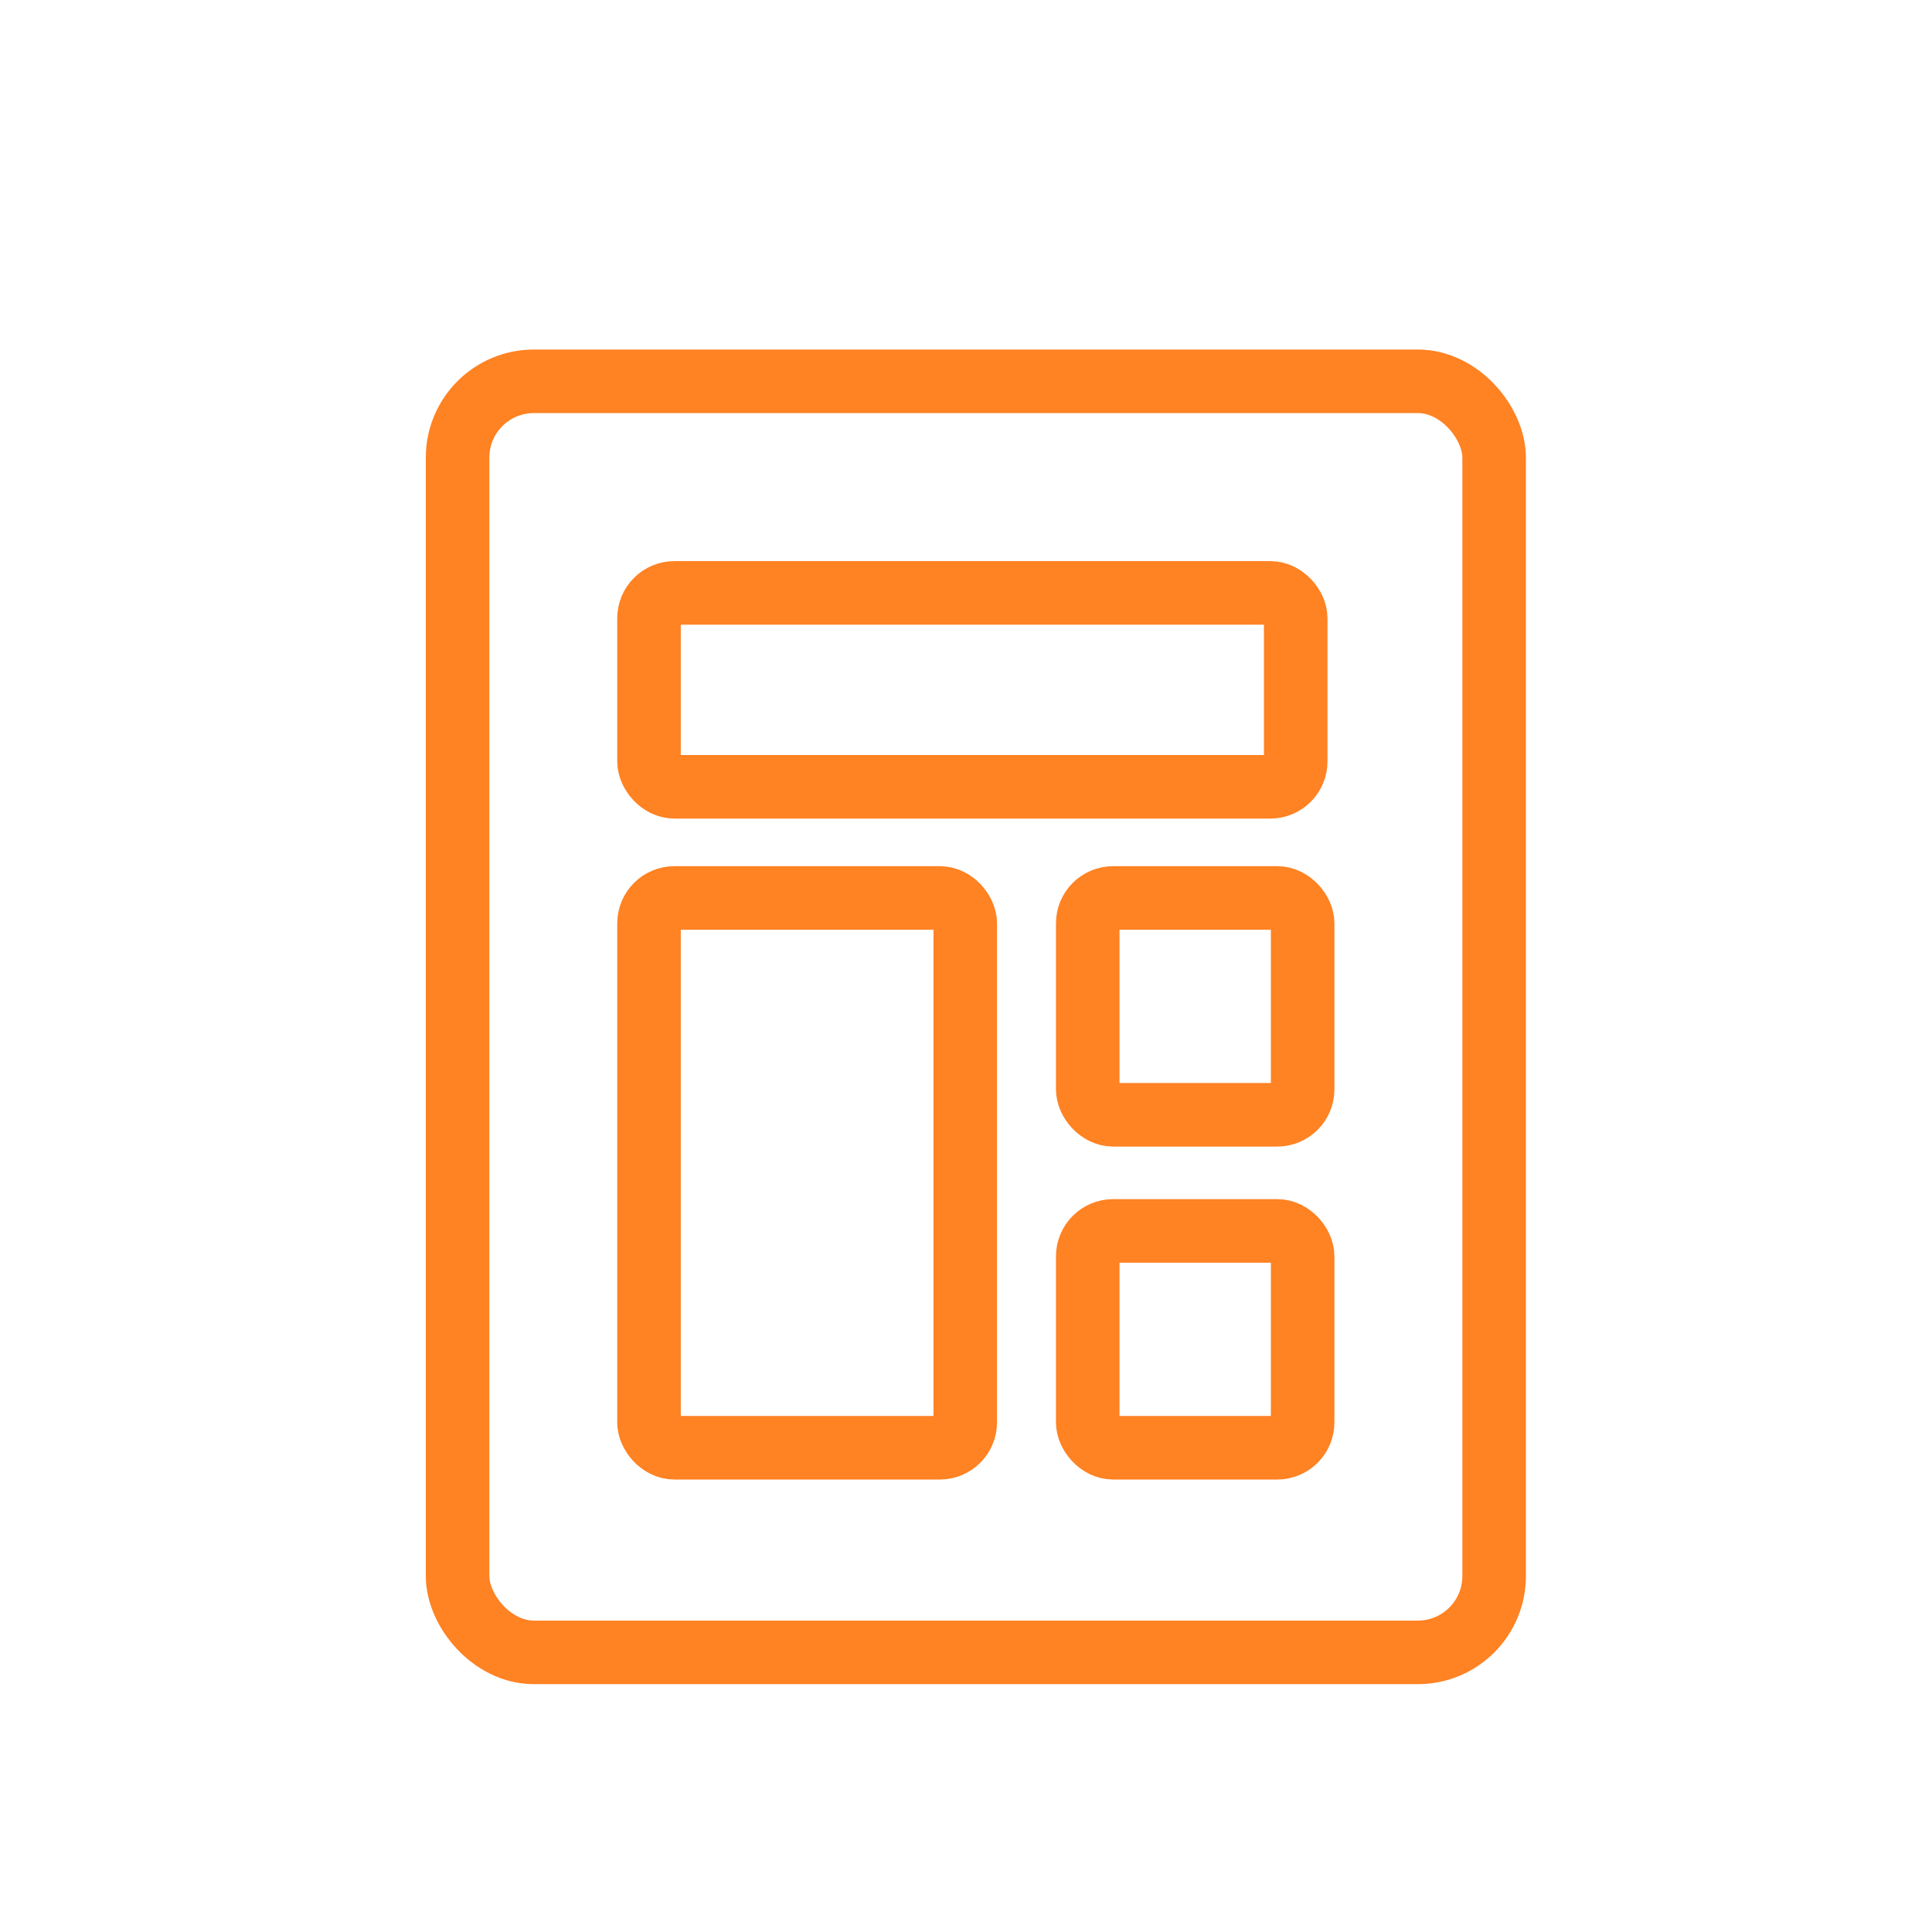<svg xmlns="http://www.w3.org/2000/svg" width="76" height="76" viewBox="0 0 76 76">
  <defs>
    <style>
      .cls-1 {
        fill: #fff;
        opacity: 0;
      }

      .cls-2, .cls-3, .cls-4 {
        fill: none;
      }

      .cls-3, .cls-4 {
        stroke: #ff8223;
        stroke-miterlimit: 10;
        stroke-width: 2.5px;
      }

      .cls-4 {
        stroke-linecap: round;
      }

      .cls-5, .cls-6 {
        stroke: none;
      }

      .cls-6 {
        fill: #707070;
      }
    </style>
  </defs>
  <g id="Group_114894" data-name="Group 114894" transform="translate(-41 -26)">
    <g id="Path_100930" data-name="Path 100930" class="cls-1" transform="translate(40 26)">
      <path class="cls-5" d="M 76.5 75.5 L 1.5 75.5 L 1.5 0.5 L 76.5 0.5 L 76.5 75.5 Z"/>
      <path class="cls-6" d="M 2 1 L 2 75 L 76 75 L 76 1 L 2 1 M 1 0 L 77 0 L 77 76 L 1 76 L 1 0 Z"/>
    </g>
    <g id="Group_114513" data-name="Group 114513" transform="translate(-145 -648.472)">
      <rect id="Rectangle_34396" data-name="Rectangle 34396" class="cls-2" width="50" height="50" transform="translate(199 689.472)"/>
      <g id="Group_114644" data-name="Group 114644" transform="translate(-207.972 -2250.759)">
        <rect id="Rectangle_34447" data-name="Rectangle 34447" class="cls-3" width="40.775" height="50" rx="3" transform="translate(411.972 2940.231)"/>
        <rect id="Rectangle_34448" data-name="Rectangle 34448" class="cls-4" width="12.44" height="21.628" rx="1" transform="translate(419.502 2960.554)"/>
        <rect id="Rectangle_34467" data-name="Rectangle 34467" class="cls-4" width="25.44" height="7.628" rx="1" transform="translate(419.502 2948.554)"/>
        <rect id="Rectangle_34449" data-name="Rectangle 34449" class="cls-4" width="8.454" height="8.53" rx="1" transform="translate(436.761 2960.554)"/>
        <rect id="Rectangle_34450" data-name="Rectangle 34450" class="cls-4" width="8.454" height="8.53" rx="1" transform="translate(436.761 2973.652)"/>
      </g>
    </g>
  </g>
</svg>

